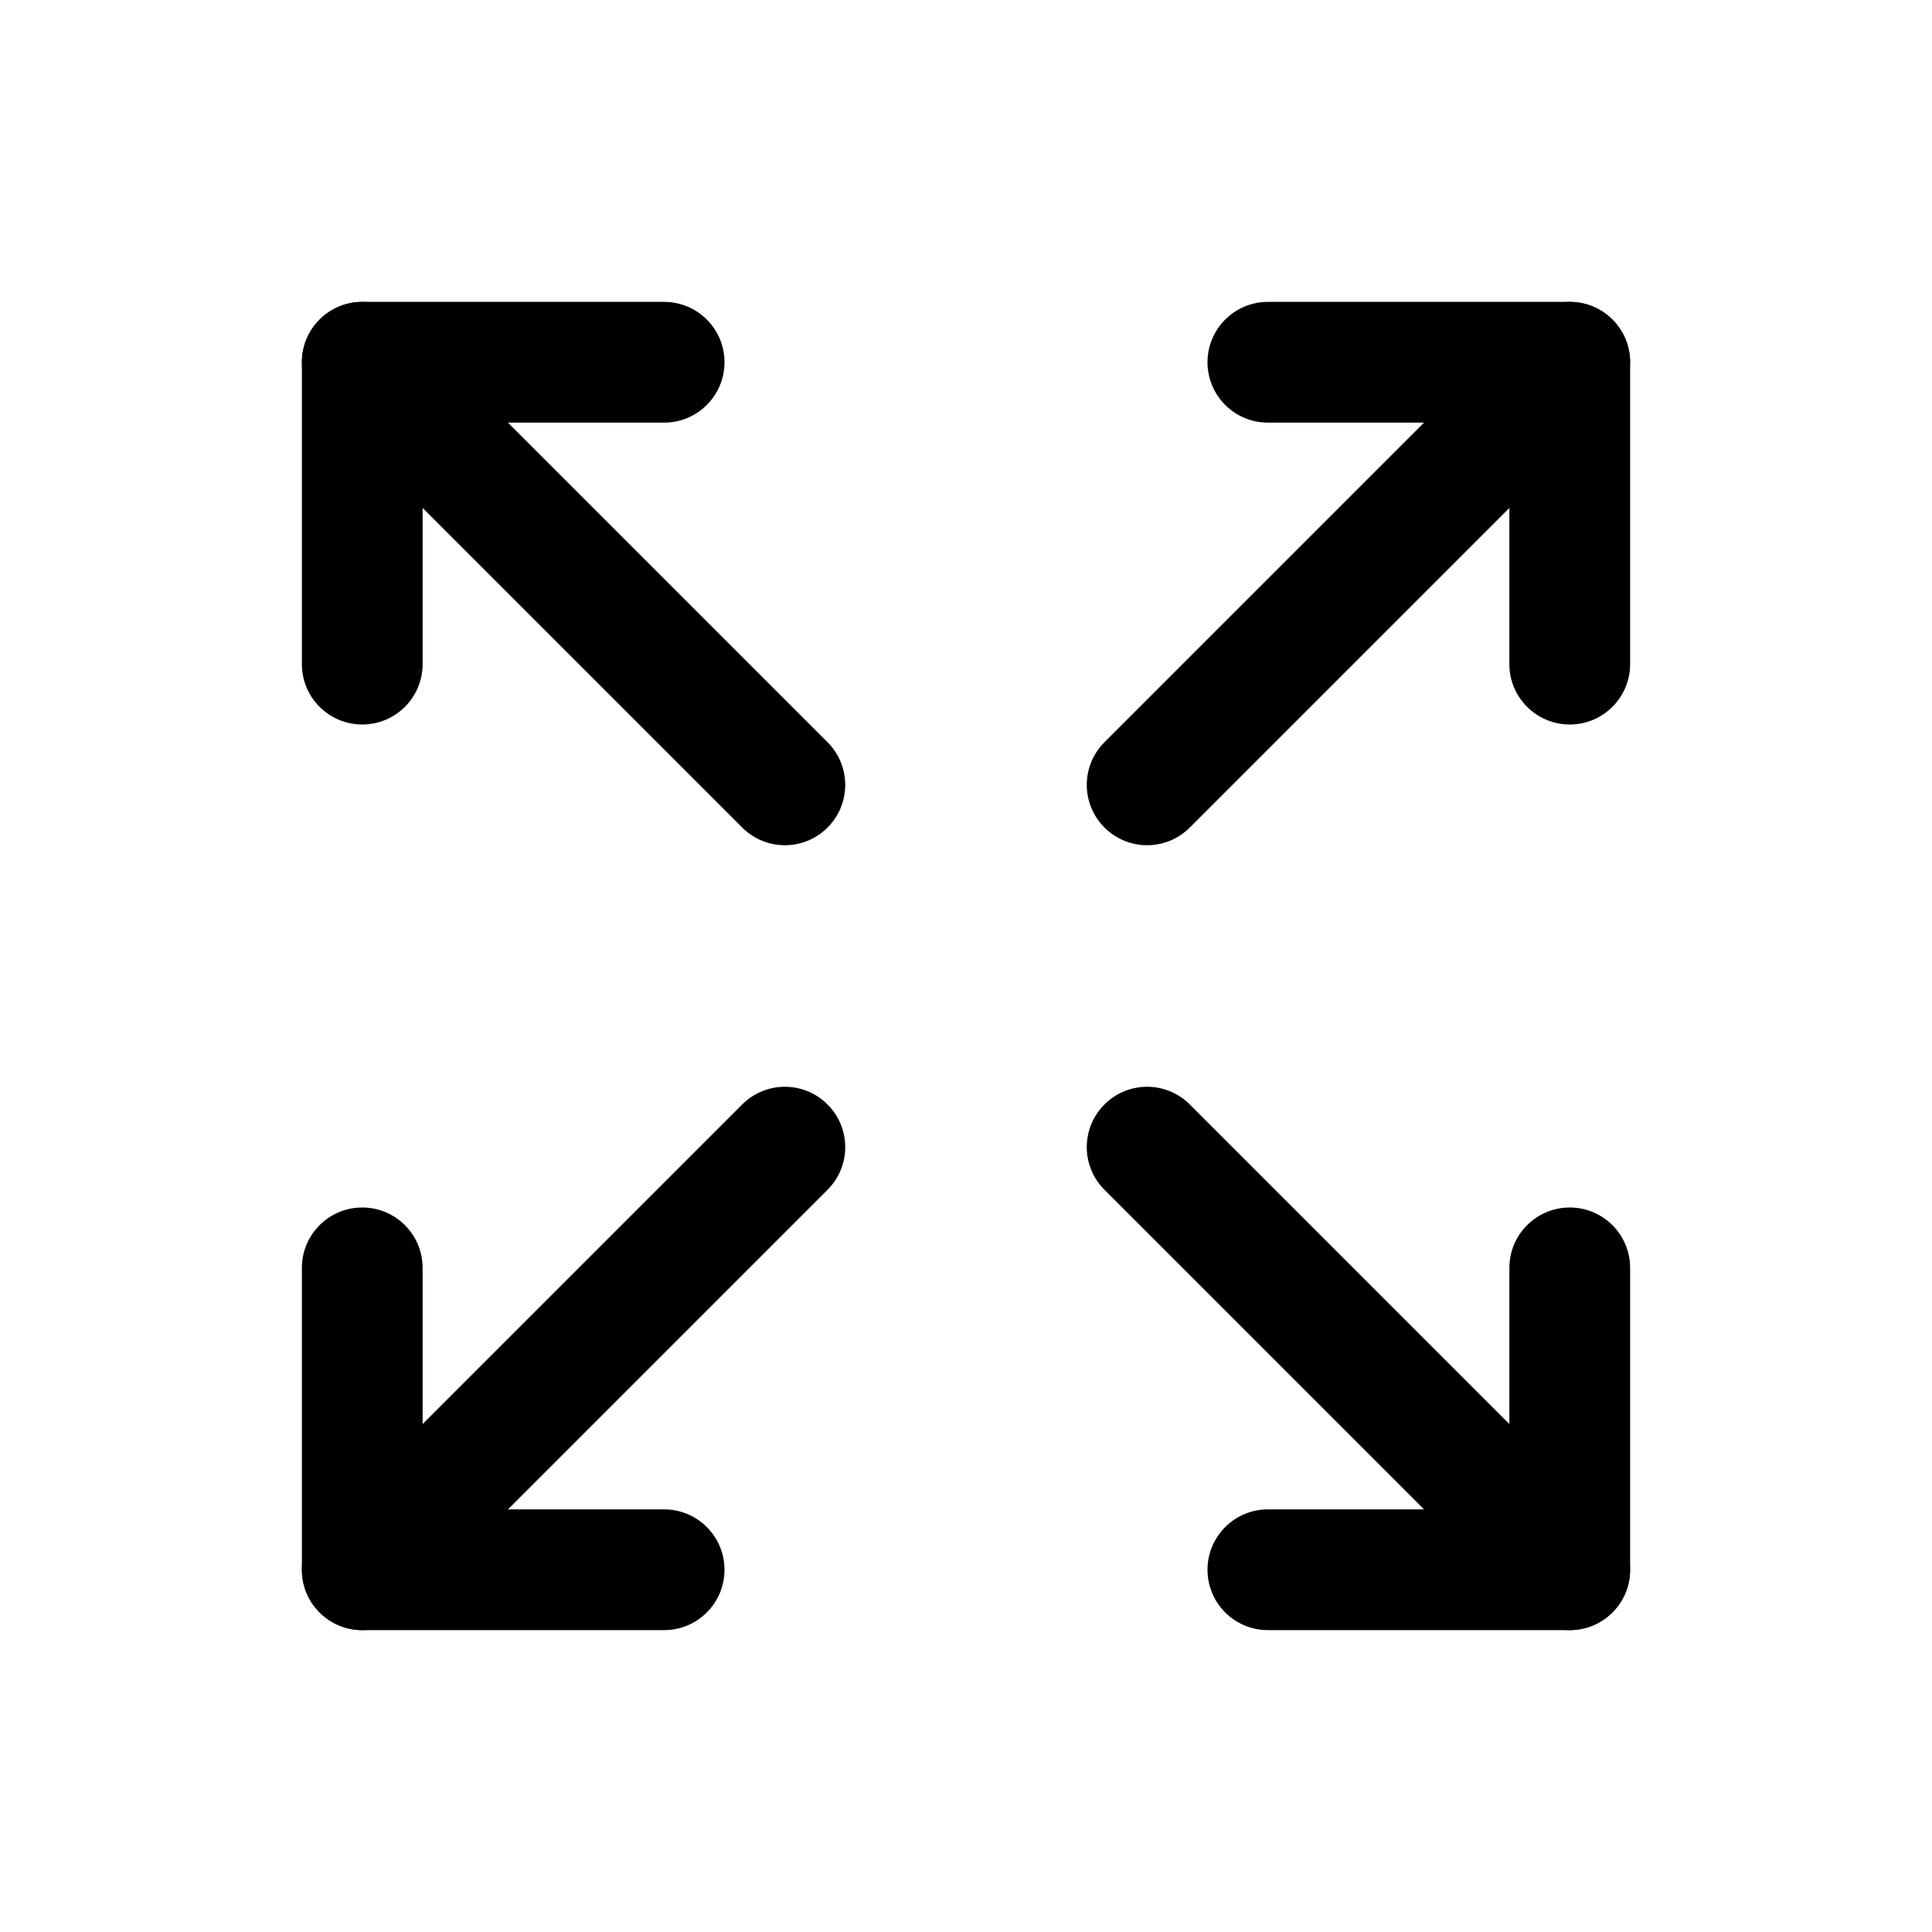 <svg width="24" height="24" viewBox="0 0 24 24" fill="none" xmlns="http://www.w3.org/2000/svg">
<path fill-rule="evenodd" clip-rule="evenodd" d="M15 4.5C15 4.086 15.336 3.75 15.75 3.75H19.5C19.914 3.75 20.25 4.086 20.25 4.5V8.25C20.25 8.664 19.914 9 19.5 9C19.086 9 18.75 8.664 18.75 8.25V5.25H15.75C15.336 5.25 15 4.914 15 4.5Z" fill="black"/>
<path fill-rule="evenodd" clip-rule="evenodd" d="M20.03 3.97C20.323 4.263 20.323 4.737 20.03 5.03L14.78 10.28C14.487 10.573 14.013 10.573 13.72 10.28C13.427 9.987 13.427 9.513 13.72 9.22L18.97 3.97C19.263 3.677 19.737 3.677 20.03 3.97Z" fill="black"/>
<path fill-rule="evenodd" clip-rule="evenodd" d="M4.5 15C4.914 15 5.25 15.336 5.25 15.75V18.75H8.25C8.664 18.75 9 19.086 9 19.5C9 19.914 8.664 20.25 8.25 20.25H4.5C4.086 20.25 3.75 19.914 3.75 19.5V15.75C3.75 15.336 4.086 15 4.5 15Z" fill="black"/>
<path fill-rule="evenodd" clip-rule="evenodd" d="M10.28 13.72C10.573 14.013 10.573 14.487 10.28 14.78L5.03 20.03C4.737 20.323 4.263 20.323 3.97 20.03C3.677 19.737 3.677 19.263 3.97 18.97L9.22 13.72C9.513 13.427 9.987 13.427 10.28 13.72Z" fill="black"/>
<path fill-rule="evenodd" clip-rule="evenodd" d="M19.5 15C19.914 15 20.25 15.336 20.25 15.75V19.5C20.25 19.914 19.914 20.25 19.5 20.25H15.75C15.336 20.25 15 19.914 15 19.5C15 19.086 15.336 18.75 15.75 18.75H18.75V15.75C18.75 15.336 19.086 15 19.5 15Z" fill="black"/>
<path fill-rule="evenodd" clip-rule="evenodd" d="M13.72 13.72C14.013 13.427 14.487 13.427 14.78 13.72L20.03 18.97C20.323 19.263 20.323 19.737 20.03 20.03C19.737 20.323 19.263 20.323 18.97 20.03L13.72 14.78C13.427 14.487 13.427 14.013 13.72 13.72Z" fill="black"/>
<path fill-rule="evenodd" clip-rule="evenodd" d="M3.75 4.5C3.75 4.086 4.086 3.75 4.5 3.75H8.25C8.664 3.75 9 4.086 9 4.5C9 4.914 8.664 5.25 8.25 5.25H5.25V8.25C5.25 8.664 4.914 9 4.5 9C4.086 9 3.75 8.664 3.75 8.25V4.5Z" fill="black"/>
<path fill-rule="evenodd" clip-rule="evenodd" d="M3.97 3.97C4.263 3.677 4.737 3.677 5.03 3.97L10.28 9.22C10.573 9.513 10.573 9.987 10.28 10.28C9.987 10.573 9.513 10.573 9.22 10.28L3.97 5.03C3.677 4.737 3.677 4.263 3.97 3.97Z" fill="black"/>
</svg>
